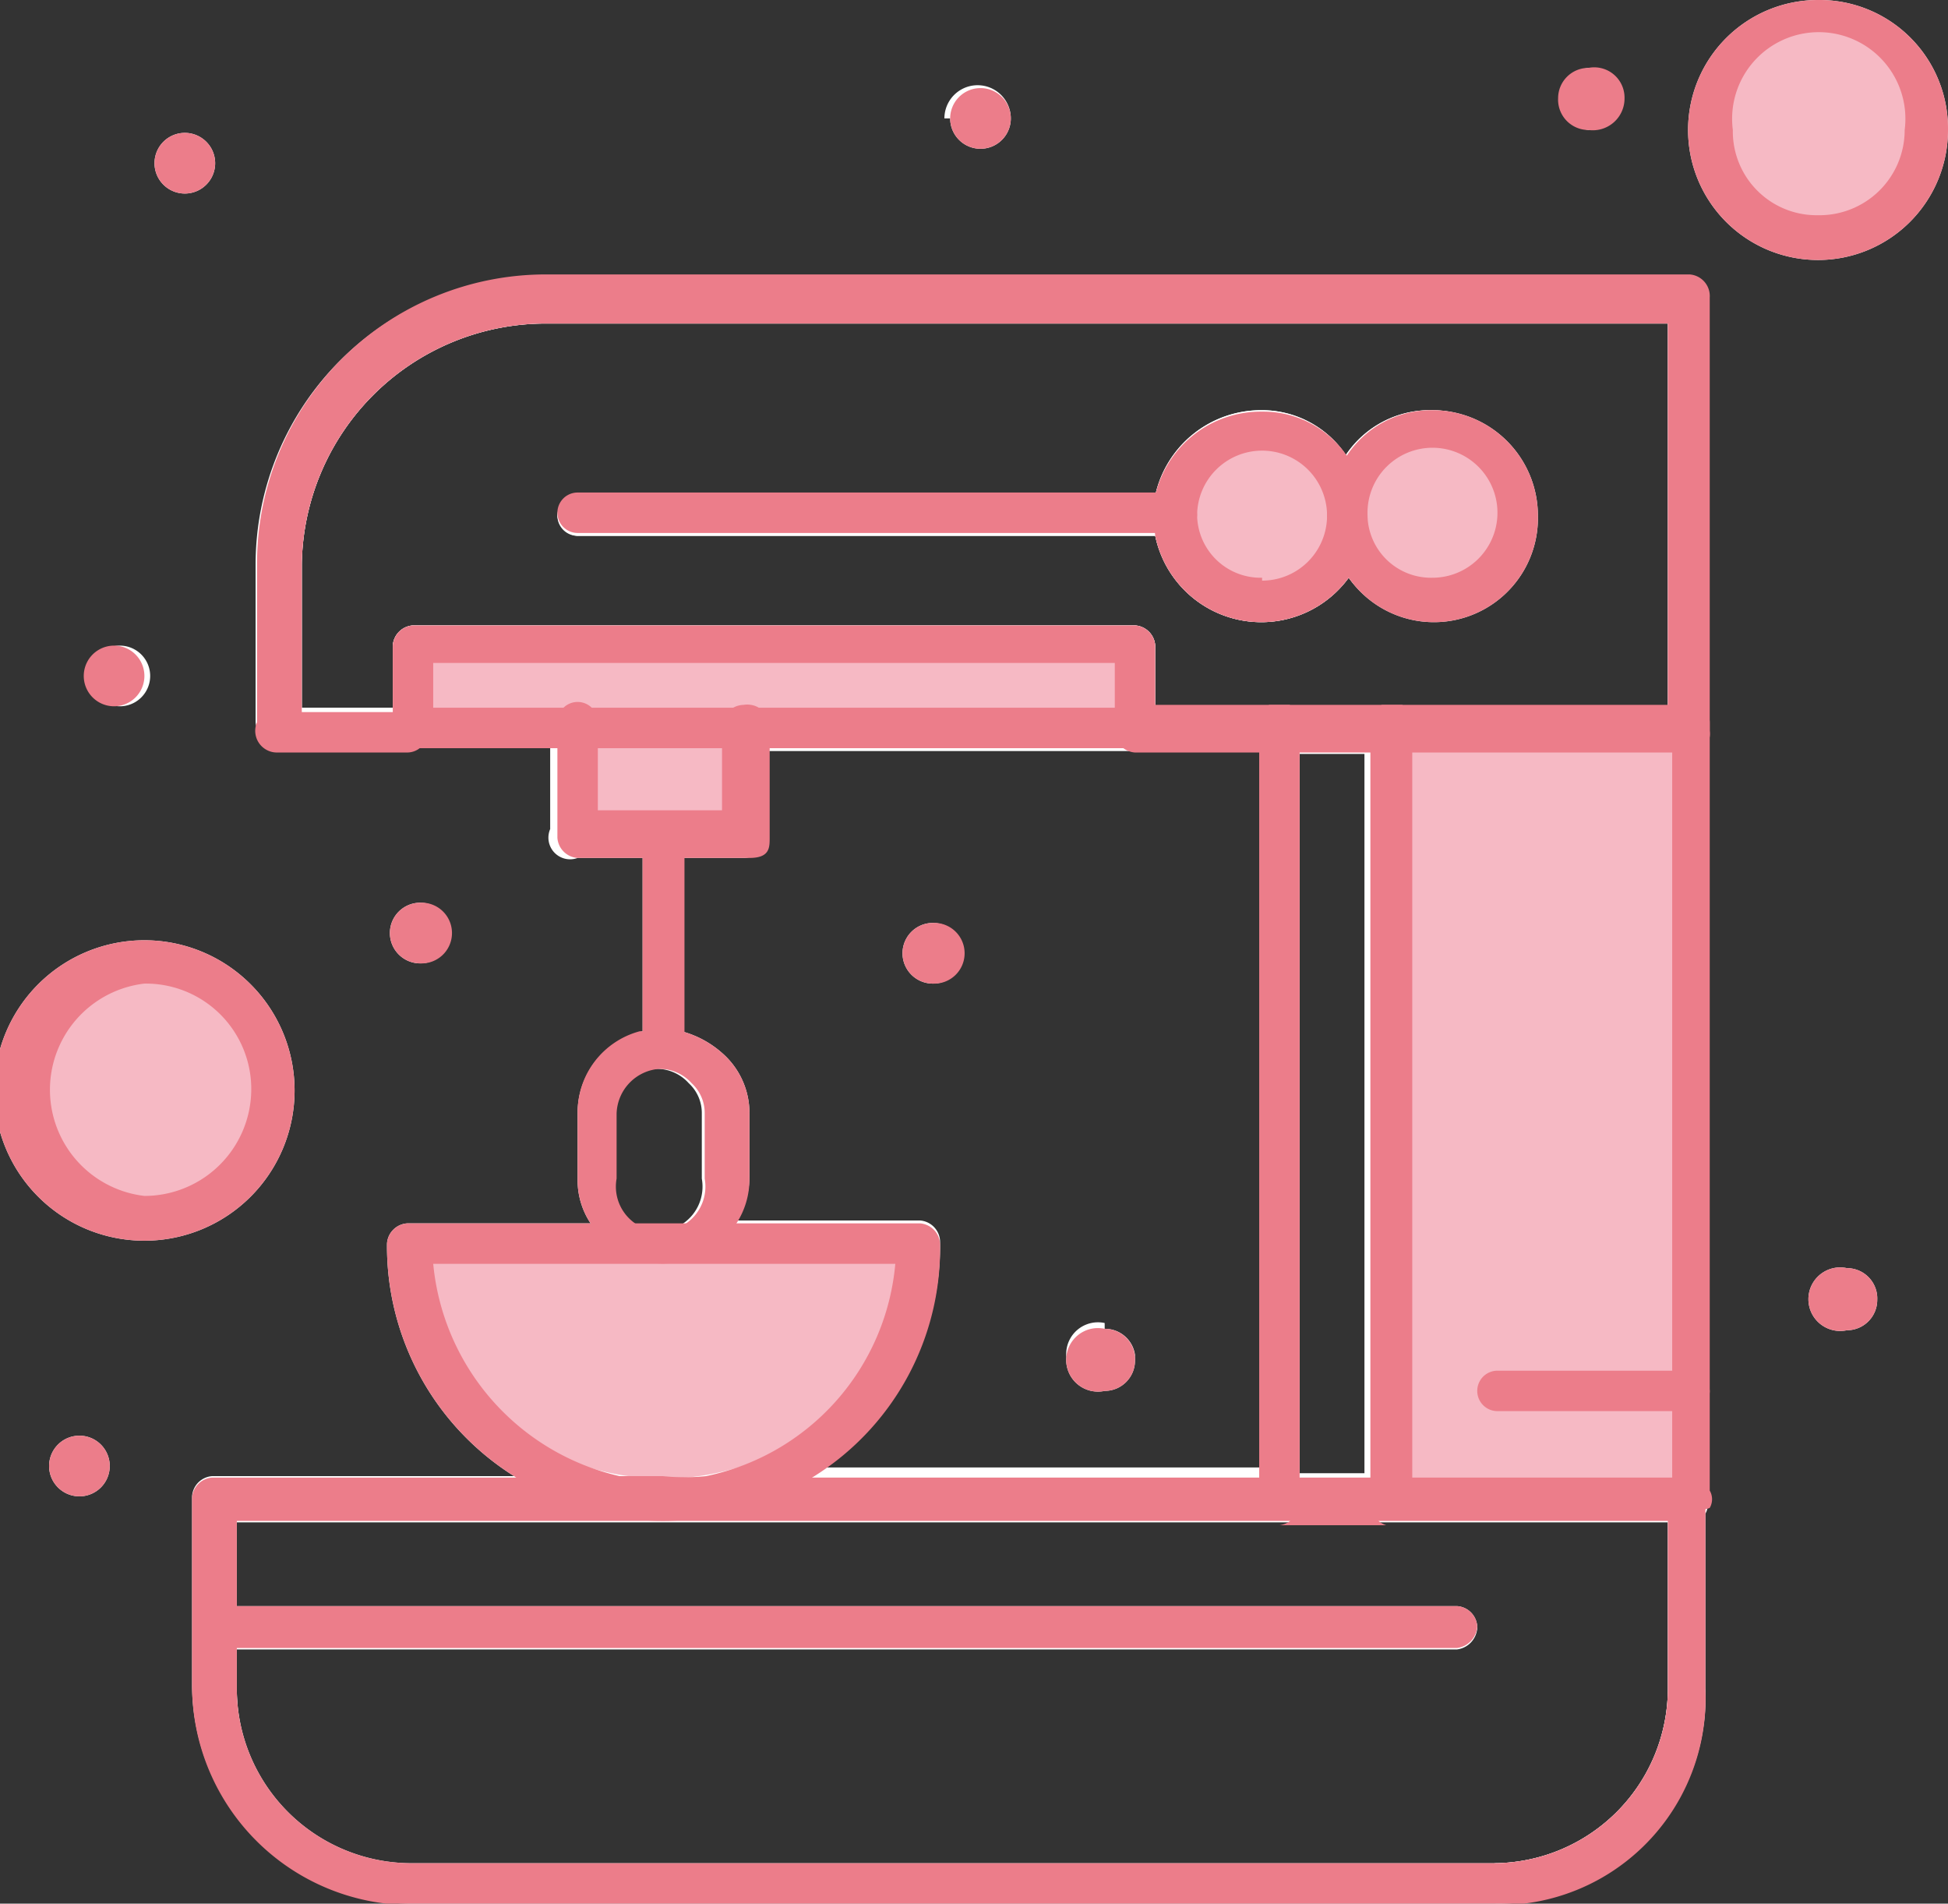 <svg id="Réteg_1" data-name="Réteg 1" xmlns="http://www.w3.org/2000/svg" viewBox="0 0 13.49 13.18"><rect x="0" y="0" width="13.49" height="13.18" fill="#333333" stroke="none"/><defs><style>.cls-1{fill:#fff;}.cls-2{fill:#f6b9c4;}.cls-3{fill:#ec7d8a;}</style></defs><path class="cls-1" d="M.76,10.15a.21.21,0,0,1-.21.21.21.21,0,1,1,0-.42A.21.21,0,0,1,.76,10.15Z"/><path class="cls-1" d="M.62,4.68a.21.21,0,0,1,.42,0,.21.21,0,1,1-.42,0Z"/><path class="cls-1" d="M1,8.59A1,1,0,0,1,1,6.51,1,1,0,1,1,1,8.59Z"/><path class="cls-1" d="M1.07,1.13a.21.21,0,0,1,.42,0,.21.21,0,1,1-.42,0Z"/><path class="cls-1" d="M2.7,6.46a.21.21,0,0,1,.21-.21.21.21,0,1,1,0,.42A.21.21,0,0,1,2.7,6.46Z"/><path class="cls-1" d="M6.54.82A.21.21,0,0,1,7,.82a.21.21,0,1,1-.42,0Z"/><path class="cls-1" d="M10.82.68A.21.21,0,0,1,11,.47a.21.21,0,0,1,.22.21A.22.22,0,0,1,11,.9.21.21,0,0,1,10.82.68Z"/><path class="cls-1" d="M3.86,3.57A.15.15,0,0,1,4,3.43H8a.75.75,0,0,1,.73-.59.7.7,0,0,1,.59.31.7.7,0,0,1,.59-.31.73.73,0,0,1,.73.73A.72.72,0,0,1,9.34,4,.75.75,0,0,1,8,3.71H4A.15.15,0,0,1,3.86,3.57Z"/><path class="cls-1" d="M6.46,6.39a.21.21,0,0,0,0,.42.21.21,0,1,0,0-.42ZM7.65,9.2a.22.22,0,1,0,0,.43.21.21,0,0,0,.21-.21A.21.21,0,0,0,7.65,9.2Zm1.11-4v5H5.64a1.71,1.71,0,0,1-.27.14H9V5.2ZM8,5v0a.15.15,0,0,1-.14.14h.9V5ZM7.65,9.2a.22.22,0,1,0,0,.43.21.21,0,0,0,.21-.21A.21.21,0,0,0,7.65,9.2ZM6.46,6.39a.21.21,0,0,0,0,.42.21.21,0,1,0,0-.42Zm0,0a.21.21,0,0,0,0,.42.21.21,0,1,0,0-.42ZM7.65,9.2a.22.22,0,1,0,0,.43.21.21,0,0,0,.21-.21A.21.21,0,0,0,7.65,9.2Zm1.11-4v5H5.64a1.71,1.71,0,0,1-.27.14H9V5.2ZM8,5v0a.15.15,0,0,1-.14.14h.9V5ZM7.65,9.63a.21.21,0,0,0,.21-.21.21.21,0,0,0-.21-.22.22.22,0,1,0,0,.43ZM6.46,6.81a.21.21,0,1,0,0-.42.21.21,0,0,0,0,.42Zm5.24-4.9H3.77a2,2,0,0,0-2,2V5a.15.15,0,0,0,.14.14h.83l.07,0h1v.6A.15.15,0,0,0,4,5.94h.45v1.2A.58.58,0,0,0,4,7.71v.45a.54.54,0,0,0,.09.31H2.82a.15.15,0,0,0-.14.14,1.88,1.88,0,0,0,.88,1.61H1.47a.15.15,0,0,0-.14.14v1.31a1.52,1.52,0,0,0,1.51,1.51h7.51a1.43,1.43,0,0,0,1.46-1.49V10.48a.12.12,0,0,0,0-.12V2.06A.15.15,0,0,0,11.7,1.91Zm-1.35,11H2.84a1.21,1.21,0,0,1-1.2-1.21v-.28h8.45a.16.16,0,0,0,.14-.15.15.15,0,0,0-.14-.14H1.64v-.59h9.91v1.16A1.21,1.21,0,0,1,10.35,12.9Zm-8.26-9A1.69,1.69,0,0,1,3.77,2.24h7.78V4.92H9.71l-.07,0-.07,0H9l-.07,0-.07,0H8V4.47a.15.15,0,0,0-.14-.14h-5a.15.15,0,0,0-.14.14V4.9H2.09ZM9,5.2h.45v5H9Zm-3.85.74c.09,0,.16-.07.14-.14V5.2H8.76v5H5.64a1.86,1.86,0,0,0,.87-1.61.15.15,0,0,0-.14-.14H5.1a.56.56,0,0,0,.09-.31V7.71A.55.55,0,0,0,5,7.29a.69.69,0,0,0-.28-.15V5.94Zm-.9,2.22V7.71a.32.32,0,0,1,.3-.31.3.3,0,0,1,.22.1.28.28,0,0,1,.09.21v.45a.31.31,0,1,1-.61,0ZM7.65,9.63a.21.21,0,0,0,.21-.21.21.21,0,0,0-.21-.22.22.22,0,1,0,0,.43ZM6.46,6.81a.21.21,0,1,0,0-.42.21.21,0,0,0,0,.42Zm0-.42a.21.21,0,0,0,0,.42.21.21,0,1,0,0-.42ZM7.65,9.2a.22.22,0,1,0,0,.43.21.21,0,0,0,.21-.21A.21.21,0,0,0,7.65,9.2ZM8,5v0a.15.15,0,0,1-.14.14h.9V5Zm.76.16v5H5.64a1.71,1.71,0,0,1-.27.14H9V5.2Zm-1.11,4a.22.22,0,1,0,0,.43.21.21,0,0,0,.21-.21A.21.21,0,0,0,7.65,9.2ZM6.46,6.39a.21.21,0,0,0,0,.42.21.21,0,1,0,0-.42Z"/><path class="cls-1" d="M13.49.9a.9.9,0,1,1-.9-.9A.89.89,0,0,1,13.49.9Z"/><path class="cls-1" d="M13,9a.21.21,0,0,1-.21.21.22.22,0,1,1,0-.43A.21.21,0,0,1,13,9Z"/><g id="_174_Kitchen_Mixer_Stand_" data-name="174, Kitchen, Mixer, Stand,"><path class="cls-1" d="M10.65,3.57A.72.72,0,0,1,9.34,4,.75.75,0,0,1,8,3.71H4a.14.14,0,1,1,0-.28H8a.75.75,0,0,1,.73-.59.7.7,0,0,1,.59.31.7.7,0,0,1,.59-.31A.73.73,0,0,1,10.65,3.57Z"/><path class="cls-1" d="M3.77,2.06A1.84,1.84,0,0,0,1.92,3.9V5H11.7v-3ZM9.71,4.92l-.07,0-.07,0H9l-.07,0-.07,0H8V4.47a.15.15,0,0,0-.14-.14h-5a.15.15,0,0,0-.14.14V4.9H2.09v-1A1.69,1.69,0,0,1,3.77,2.24h7.78V4.92Z"/><polygon class="cls-2" points="5.19 5.04 5.19 5.79 4.59 5.79 4 5.79 4 5.04 5.19 5.04"/><path class="cls-2" d="M9.92,3a.59.59,0,1,1-.59.59A.6.6,0,0,1,9.92,3Z"/><path class="cls-2" d="M8.74,3a.59.59,0,0,1,0,1.18.59.59,0,0,1-.6-.59A.61.61,0,0,1,8.74,3Z"/><polygon class="cls-2" points="7.86 4.45 7.86 5.04 5.19 5.04 4 5.04 2.82 5.04 2.82 4.45 7.86 4.45"/><path class="cls-2" d="M12.59.16a.74.74,0,1,1-.73.74A.74.74,0,0,1,12.59.16Z"/><path class="cls-2" d="M1,6.67a.9.9,0,1,1-.9.9A.9.9,0,0,1,1,6.67Z"/><path class="cls-2" d="M6.37,8.59a1.78,1.78,0,0,1-3.55,0Z"/><path class="cls-1" d="M8.9,5v5.32h.74V5ZM9,10.22v-5h.45v5Z"/><path class="cls-2" d="M11.7,10.36H9.61V5H11.7Z"/><path class="cls-1" d="M1.49,10.36v1.33A1.36,1.36,0,0,0,2.84,13h7.51a1.35,1.35,0,0,0,1.35-1.35V10.36Zm10.06,1.33a1.21,1.21,0,0,1-1.2,1.21H2.84a1.21,1.21,0,0,1-1.2-1.21v-.28h8.45a.16.16,0,0,0,.14-.15.15.15,0,0,0-.14-.14H1.64v-.59h9.91Z"/><path class="cls-3" d="M13,9a.21.21,0,0,1-.21.21.22.22,0,1,1,0-.43A.21.21,0,0,1,13,9Z"/><path class="cls-3" d="M11.25.68A.22.22,0,0,1,11,.9a.21.21,0,0,1-.21-.22A.21.21,0,0,1,11,.47.21.21,0,0,1,11.25.68Z"/><path class="cls-3" d="M7.86,9.42a.21.21,0,0,1-.21.21.22.22,0,1,1,0-.43A.21.21,0,0,1,7.86,9.42Z"/><path class="cls-3" d="M7,.82a.21.21,0,1,1-.42,0A.21.21,0,0,1,7,.82Z"/><path class="cls-3" d="M6.68,6.6a.21.21,0,0,1-.22.21.21.21,0,0,1,0-.42A.21.21,0,0,1,6.68,6.6Z"/><path class="cls-3" d="M3.13,6.46a.21.21,0,0,1-.22.21.21.21,0,1,1,0-.42A.21.21,0,0,1,3.13,6.46Z"/><path class="cls-3" d="M1.49,1.13a.21.21,0,1,1-.42,0,.21.21,0,0,1,.42,0Z"/><path class="cls-3" d="M1,4.68a.21.21,0,1,1-.42,0,.21.21,0,0,1,.42,0Z"/><path class="cls-3" d="M.76,10.15a.21.21,0,0,1-.21.21.21.21,0,1,1,0-.42A.21.21,0,0,1,.76,10.15Z"/><path class="cls-3" d="M11.84,2.06v3a.13.13,0,0,1-.14.15H7.86a.15.15,0,0,1-.14-.14V5a.16.16,0,0,1,.14-.12h3.69V2.24H3.77A1.69,1.69,0,0,0,2.09,3.93v1h.73a.14.14,0,1,1,0,.28h-.9A.15.15,0,0,1,1.78,5V3.9a2,2,0,0,1,2-2H11.7A.15.15,0,0,1,11.84,2.06Z"/><path class="cls-3" d="M11.84,5v5.32a.12.12,0,0,1,0,.12.14.14,0,0,1-.11,0,.15.15,0,0,1-.15-.14V5a.15.15,0,0,1,.15-.14A.15.15,0,0,1,11.84,5Z"/><path class="cls-3" d="M5.33,5V5.8c0,.07,0,.14-.14.14H4a.15.15,0,0,1-.14-.14V5a.14.14,0,0,1,.28,0v.61H5V5a.16.16,0,0,1,.15-.12A.16.16,0,0,1,5.33,5Z"/><path class="cls-3" d="M9.92,2.84a.7.7,0,0,0-.59.31.35.35,0,0,0-.08.13h0a.68.68,0,0,0,0,.56h0A.42.42,0,0,0,9.34,4a.72.72,0,0,0,1.31-.43A.73.73,0,0,0,9.92,2.84ZM9.92,4a.44.44,0,0,1-.45-.45.45.45,0,0,1,.45-.45.45.45,0,0,1,0,.9Z"/><path class="cls-3" d="M9.41,3.29h0a.35.35,0,0,0-.08-.13.7.7,0,0,0-.59-.31A.75.75,0,0,0,8,3.43a.66.66,0,0,0,0,.14.66.66,0,0,0,0,.14A.75.75,0,0,0,9.34,4s.05-.09.07-.14h0a.68.68,0,0,0,0-.56ZM8.74,4a.44.44,0,0,1-.45-.43v0a.45.45,0,0,1,.45-.45.45.45,0,1,1,0,.9Z"/><path class="cls-3" d="M8.29,3.57v0a.13.13,0,0,1-.13.12H4a.14.14,0,1,1,0-.28H8.16A.16.16,0,0,1,8.29,3.57Z"/><path class="cls-3" d="M6.37,8.47H2.82a.15.15,0,0,0-.14.14,1.88,1.88,0,0,0,.88,1.61,1.49,1.49,0,0,0,.24.14,1.9,1.9,0,0,0,.79.17,1.85,1.85,0,0,0,.78-.17,1.71,1.71,0,0,0,.27-.14,1.86,1.86,0,0,0,.87-1.61A.15.15,0,0,0,6.37,8.47ZM4.89,10.22a1.45,1.45,0,0,1-.3,0l-.3,0A1.67,1.67,0,0,1,3,8.75H6.2A1.65,1.65,0,0,1,4.89,10.22Z"/><path class="cls-3" d="M4.74,5.77V7.26c0,.1,0,.14-.15.14a.15.15,0,0,1-.14-.14V5.77a.15.15,0,0,1,.07-.12l.07,0,.07,0A.13.13,0,0,1,4.74,5.77Z"/><path class="cls-3" d="M7.86,4.33h-5a.15.15,0,0,0-.14.14v.59a.15.15,0,0,0,.07.12l.07,0h5A.15.15,0,0,0,8,5.06V4.47A.15.15,0,0,0,7.86,4.33ZM3,4.9V4.59H7.72V4.9Z"/><path class="cls-3" d="M11.7,9.77H10.37a.14.14,0,0,1,0-.28H11.7a.15.15,0,0,1,.14.14A.14.14,0,0,1,11.7,9.77Z"/><path class="cls-3" d="M9.49,10.39v0H9a.16.16,0,0,1-.14.17h.74A.16.16,0,0,1,9.49,10.39Zm0,0v0H9a.16.16,0,0,1-.14.17h.74A.16.16,0,0,1,9.49,10.39Zm2.21-.16H1.47a.15.15,0,0,0-.14.14v1.31a1.52,1.52,0,0,0,1.51,1.51h7.51a1.43,1.43,0,0,0,1.46-1.49V10.36A.14.14,0,0,0,11.7,10.23ZM10.35,12.9H2.84a1.21,1.21,0,0,1-1.2-1.21V10.53h9.91v1.16A1.21,1.21,0,0,1,10.35,12.9Zm-.86-2.51v0H9a.16.16,0,0,1-.14.17h.74A.16.16,0,0,1,9.49,10.39Zm0,0v0H9a.16.16,0,0,1-.14.17h.74A.16.16,0,0,1,9.49,10.39Zm0,0v0H9a.16.16,0,0,1-.14.17h.74A.16.16,0,0,1,9.49,10.39Z"/><path class="cls-3" d="M10.23,11.26a.16.16,0,0,1-.14.15H1.49a.16.16,0,0,1-.14-.15.15.15,0,0,1,.14-.14h8.6A.15.15,0,0,1,10.23,11.26Z"/><path class="cls-3" d="M5,7.29a.69.69,0,0,0-.28-.15l-.15,0-.14,0A.58.58,0,0,0,4,7.71v.45a.54.54,0,0,0,.09.31.47.47,0,0,0,.09.12.61.61,0,0,0,.82,0,.58.58,0,0,0,.1-.12.56.56,0,0,0,.09-.31V7.71A.55.55,0,0,0,5,7.29Zm-.73.87V7.71a.32.32,0,0,1,.3-.31.3.3,0,0,1,.22.1.28.28,0,0,1,.09.21v.45a.31.31,0,1,1-.61,0Z"/><path class="cls-3" d="M9,5v5.32a.16.16,0,0,1-.14.17.15.15,0,0,1-.14-.14V5a.15.15,0,0,1,.07-.12l.07,0,.07,0A.15.15,0,0,1,9,5Z"/><path class="cls-3" d="M9.78,5v5.32a.16.16,0,0,1-.14.17.16.16,0,0,1-.15-.14V5a.14.14,0,0,1,.08-.12l.07,0,.07,0A.15.15,0,0,1,9.78,5Z"/><path class="cls-3" d="M1,6.51A1,1,0,0,0,1,8.59,1,1,0,1,0,1,6.51ZM1,8.28A.74.74,0,0,1,1,6.81a.73.73,0,0,1,.74.74A.74.74,0,0,1,1,8.28Z"/><path class="cls-3" d="M12.59,0a.9.9,0,1,0,.9.9A.89.89,0,0,0,12.59,0Zm0,1.49A.58.58,0,0,1,12,.9a.6.6,0,1,1,1.19,0A.59.59,0,0,1,12.59,1.49Z"/></g></svg>